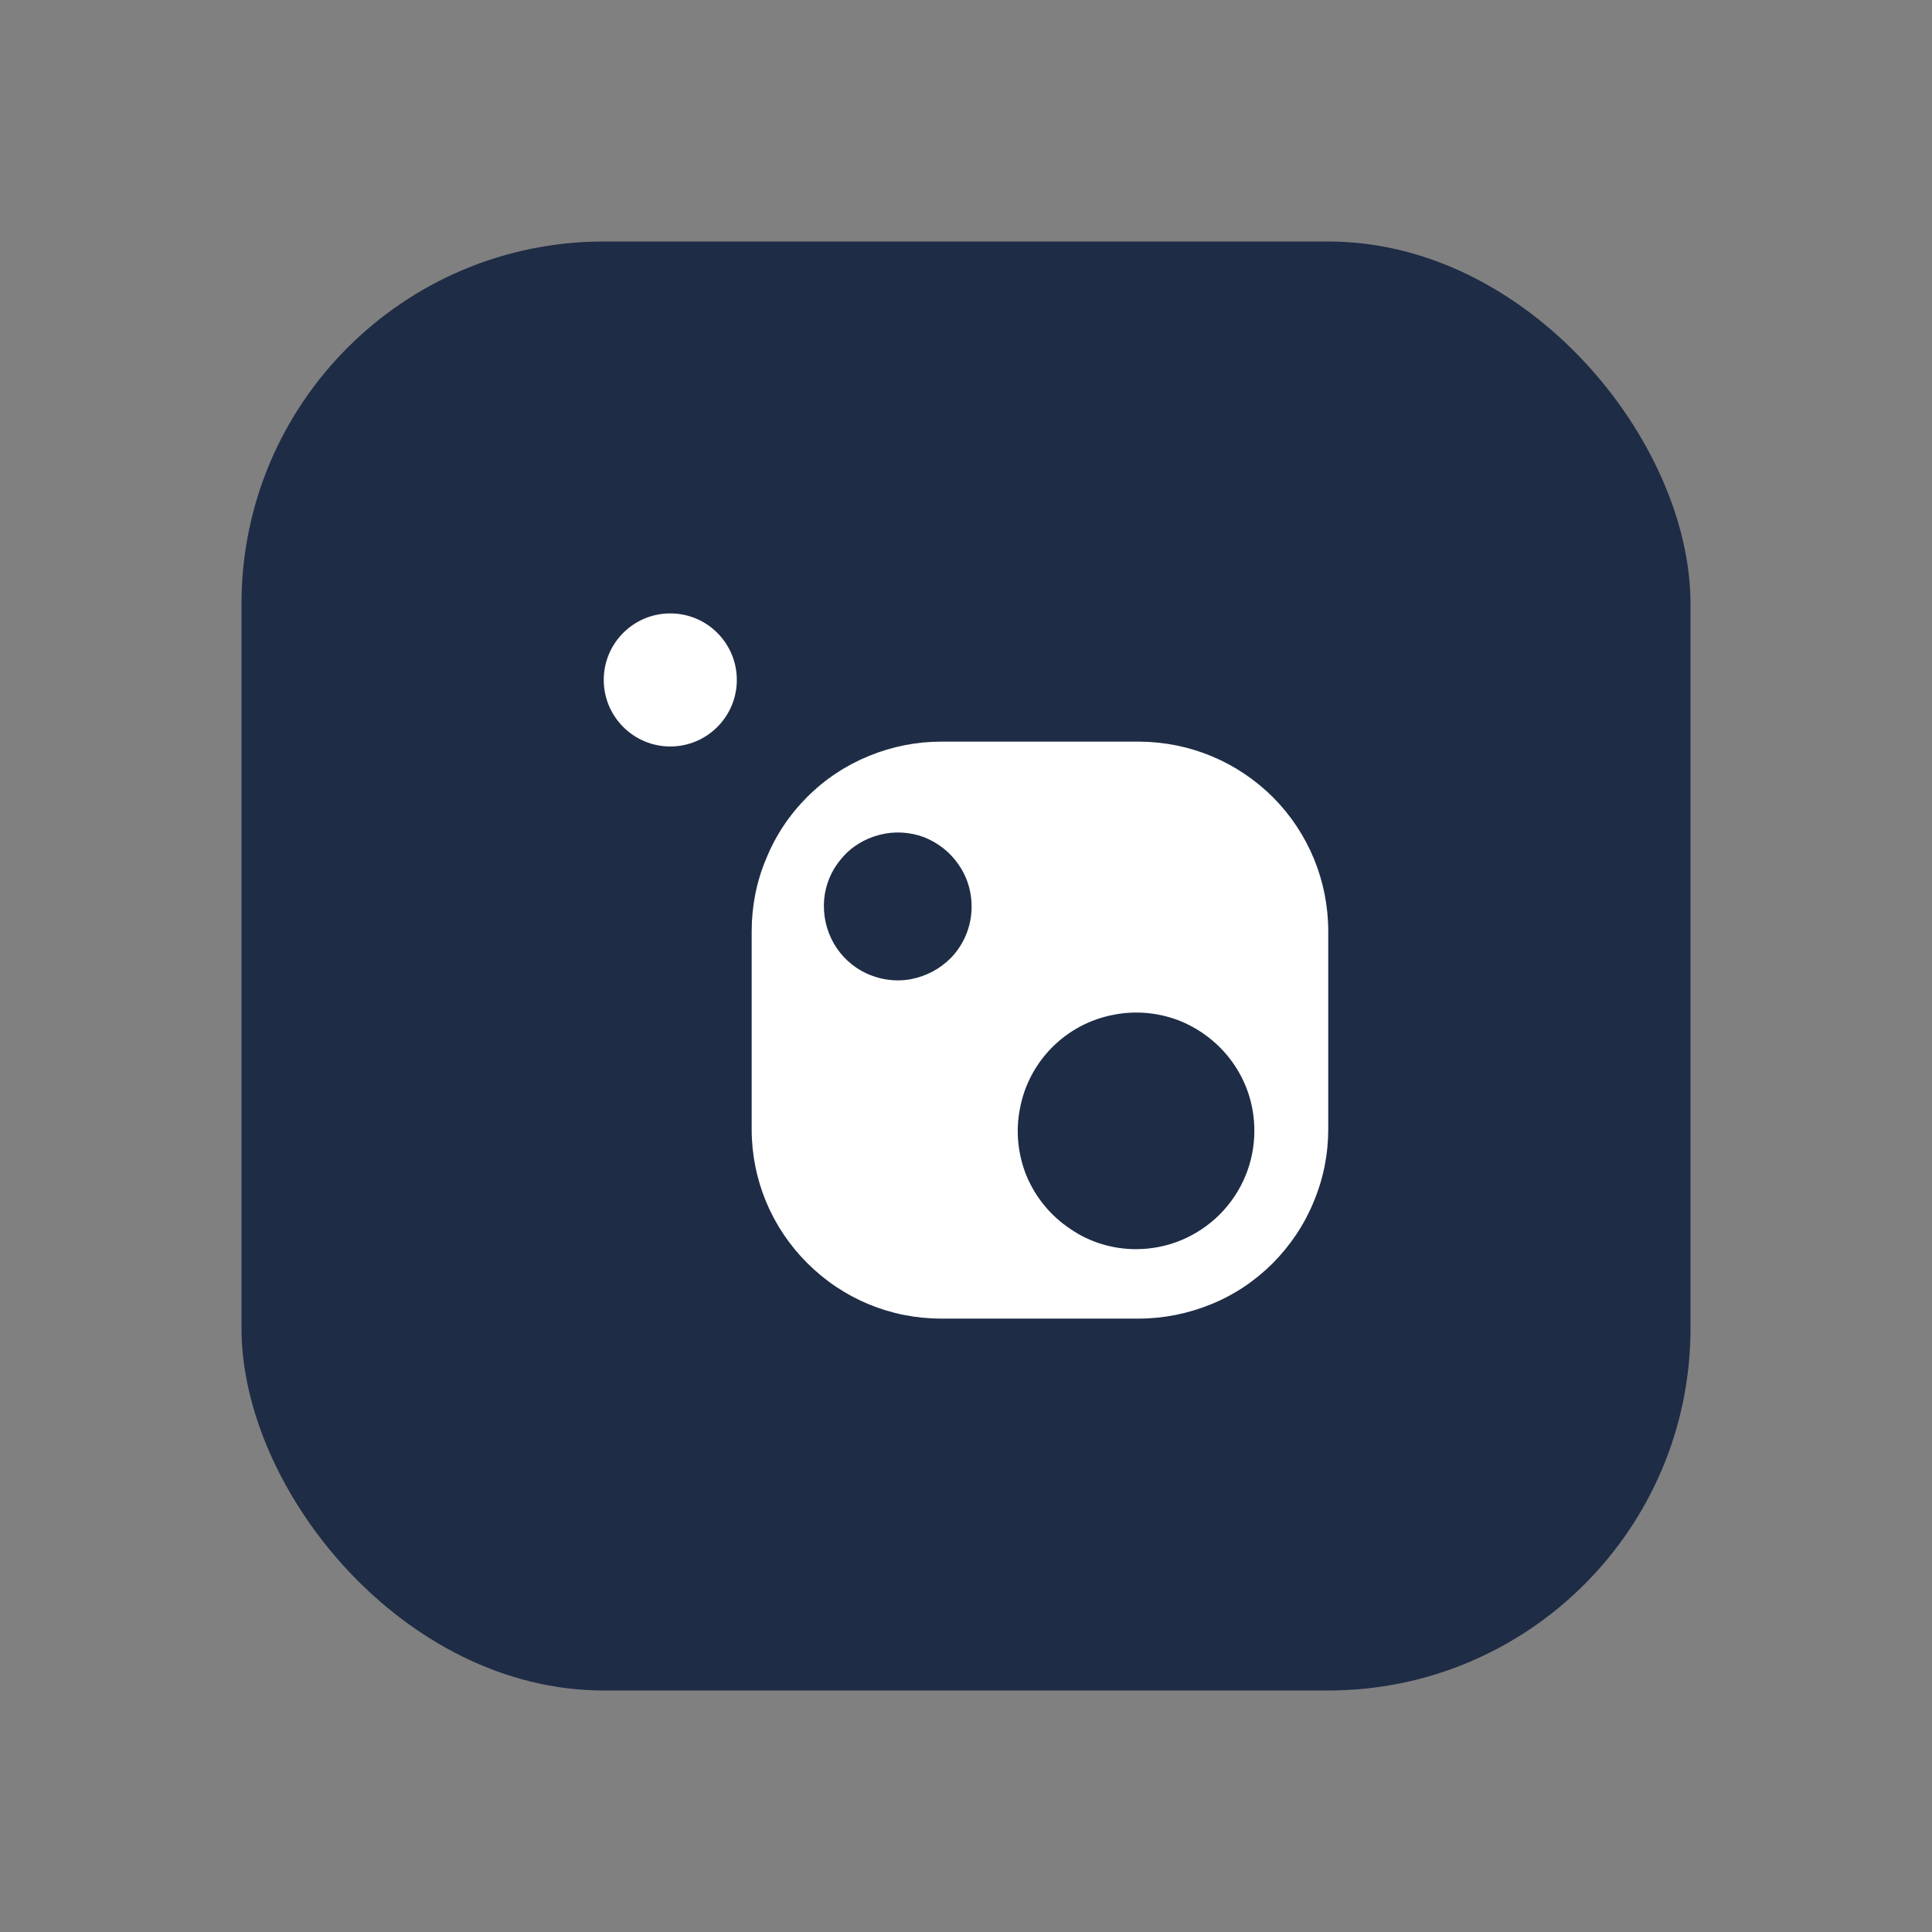 <svg width="16" height="16" viewBox="0 0 16 16" fill="none" xmlns="http://www.w3.org/2000/svg">
<rect x="0" y="0" width="16" height="16" fill="#808080" stroke="none"/>
<rect x="2" y="2" width="12" height="12" rx="3" fill="#1F2C46"/>
<path d="M10.545 6.605C10.248 6.309 9.856 6.145 9.438 6.142H7.794C7.589 6.142 7.388 6.182 7.197 6.26C7.006 6.338 6.832 6.453 6.685 6.6C6.538 6.747 6.423 6.919 6.345 7.112C6.264 7.303 6.225 7.507 6.225 7.715V9.351C6.225 9.769 6.389 10.164 6.685 10.46C6.981 10.756 7.376 10.92 7.794 10.92H9.43C9.638 10.92 9.839 10.879 10.033 10.8C10.224 10.722 10.395 10.607 10.542 10.46C10.687 10.313 10.802 10.142 10.88 9.951C10.961 9.757 11 9.556 11 9.348V7.715C11 7.296 10.838 6.902 10.545 6.605ZM8.044 7.563C8.032 7.702 7.971 7.835 7.873 7.935C7.782 8.026 7.67 8.084 7.545 8.109C7.508 8.116 7.471 8.119 7.434 8.119C7.346 8.119 7.258 8.099 7.177 8.062C7.062 8.009 6.969 7.923 6.905 7.813C6.842 7.702 6.815 7.578 6.825 7.45C6.837 7.323 6.886 7.205 6.969 7.11C7.05 7.012 7.16 6.946 7.283 6.914C7.405 6.882 7.532 6.889 7.652 6.933C7.77 6.98 7.87 7.058 7.941 7.164C8.022 7.281 8.056 7.421 8.044 7.563ZM10.101 10.058C9.915 10.242 9.67 10.345 9.408 10.345C9.215 10.345 9.026 10.289 8.865 10.178C8.703 10.071 8.578 9.919 8.502 9.74C8.429 9.561 8.409 9.365 8.448 9.174C8.485 8.983 8.578 8.809 8.715 8.672C8.852 8.535 9.026 8.442 9.217 8.405C9.408 8.366 9.604 8.386 9.783 8.459C9.962 8.535 10.116 8.66 10.224 8.822C10.332 8.983 10.388 9.169 10.388 9.365C10.388 9.627 10.285 9.872 10.101 10.058Z" fill="white"/>
<path d="M5.551 6.182C5.855 6.182 6.102 5.935 6.102 5.631C6.102 5.326 5.855 5.08 5.551 5.08C5.247 5.08 5 5.326 5 5.631C5 5.935 5.247 6.182 5.551 6.182Z" fill="white"/>
</svg>
